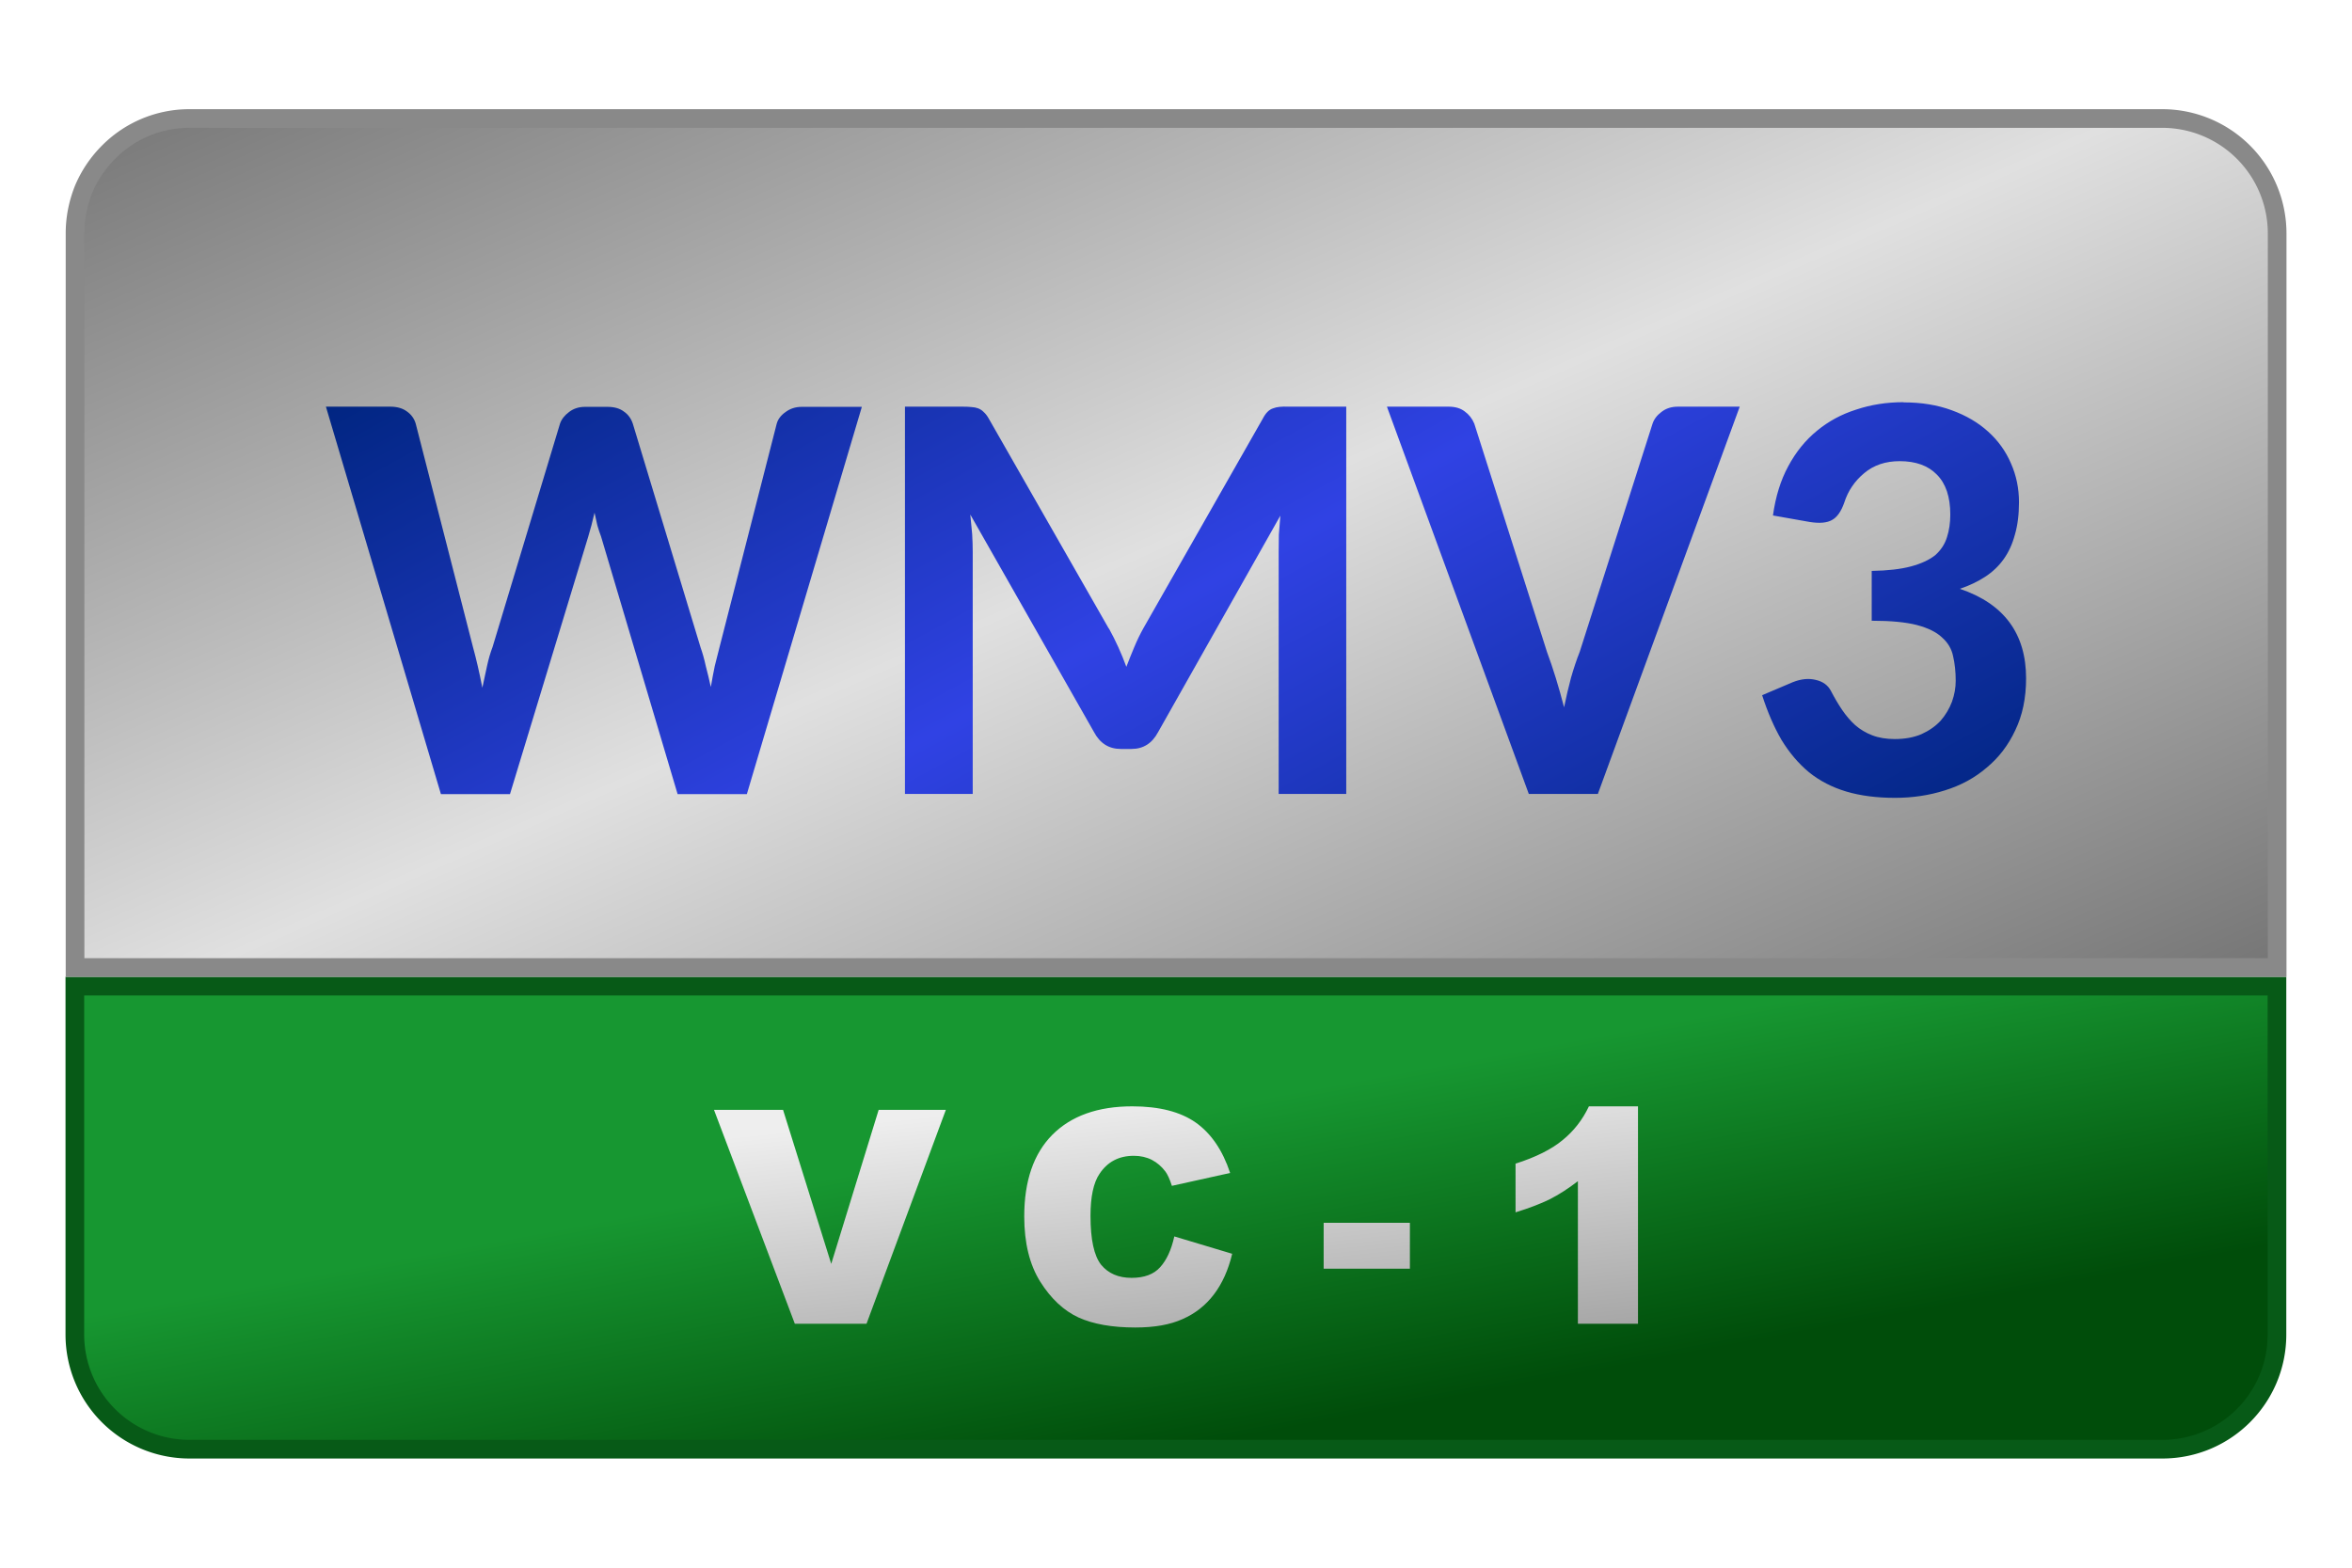 <svg viewBox="0 0 126 84" xmlns="http://www.w3.org/2000/svg"><linearGradient id="a" gradientUnits="userSpaceOnUse" spreadMethod="reflect" x1="103.88" x2="122.06" y1="10.76" y2="51.92"><stop offset="0" stop-color="#e0e0e0"/><stop offset="1" stop-color="#757575"/></linearGradient><linearGradient id="b" gradientUnits="userSpaceOnUse" x1="60.44" x2="57.2" y1="78.14" y2="60.74"><stop offset="0" stop-color="#004d0a"/><stop offset="1" stop-color="#179731"/></linearGradient><linearGradient id="c" gradientUnits="userSpaceOnUse" spreadMethod="reflect" x1="39.5" x2="54.62" y1="9.11" y2="36.79"><stop offset="0" stop-color="#002580"/><stop offset="1" stop-color="#3042e4"/></linearGradient><linearGradient id="d" gradientUnits="userSpaceOnUse" x1="60.28" x2="58.6" y1="61.92" y2="45.99"><stop offset="0" stop-color="#a2a2a2"/><stop offset="1" stop-color="#eee"/></linearGradient><path d="m4.01 52.84v18.67a6.14 6.14 0 0 0 6.14 6.14h105.69c3.4 0 6.14-2.75 6.14-6.14v-18.67z" fill="url(#b)" stroke="#075a17"/><path d="m10.16 6.35a6.09 6.09 0 0 0 -4.34 1.8 6.23 6.23 0 0 0 -1.34 1.99c-.3.75-.46 1.55-.46 2.35v39.35h117.97v-39.35a6.16 6.16 0 0 0 -6.14-6.14z" fill="url(#a)" stroke="#898989"/><path d="m17.46 21.79h3.44q.55 0 .89.25.36.25.48.66l3.07 11.98q.26.94.5 2.17l.25-1.16q.12-.56.3-1.03l3.61-11.96q.12-.35.48-.62.36-.28.86-.28h1.2q.55 0 .88.25.34.23.48.65l3.63 11.99q.16.45.28 1 .14.53.27 1.12.1-.59.21-1.12l.25-.99 3.07-12q.1-.36.47-.62.37-.28.87-.28h3.22l-6.16 20.75h-3.71l-4.1-13.8q-.1-.26-.2-.6l-.15-.68-.17.69-.17.6-4.19 13.79h-3.7zm41.95 11.89q.54.98.93 2.05.21-.55.43-1.07.22-.53.49-1.01l6.39-11.22q.12-.23.25-.36.14-.14.3-.19.15-.06.35-.08t.47-.01h3.1v20.75h-3.62v-12.98l.01-.91.08-1.02-6.55 11.6q-.48.9-1.42.9h-.58q-.95 0-1.43-.9l-6.63-11.66.1 1.05q.03.5.03.94v12.98h-3.63v-20.75h3.11q.27 0 .45.02.2.01.36.07.18.07.3.2.14.12.27.35l6.43 11.25zm14.89-11.89h3.3q.53 0 .86.25.35.25.52.66l3.9 12.25q.24.64.47 1.39t.44 1.56q.17-.83.37-1.58.22-.77.47-1.4l3.9-12.22q.12-.36.48-.63.36-.28.87-.28h3.32l-7.6 20.75h-3.7zm27.68-.23q1.43 0 2.57.42 1.16.42 1.96 1.15.8.72 1.22 1.7.43.97.43 2.08 0 .99-.22 1.74-.2.75-.6 1.31t-1 .95-1.35.64q3.55 1.2 3.55 4.8 0 1.58-.58 2.78-.56 1.2-1.53 2-.95.82-2.24 1.22-1.26.4-2.67.4-1.48 0-2.62-.34-1.13-.34-1.99-1.03-.84-.7-1.47-1.73-.6-1.03-1.04-2.4l1.65-.7q.66-.26 1.22-.12.58.13.82.6.28.54.59 1 .31.46.7.82.4.35.92.55.52.2 1.2.2.82 0 1.43-.26.62-.28 1.03-.72.4-.46.61-1.02.2-.56.2-1.12 0-.72-.14-1.32-.12-.59-.6-1.01-.44-.42-1.34-.66-.89-.23-2.42-.23v-2.67q1.28-.02 2.1-.24.82-.22 1.3-.6.46-.41.63-.96.18-.55.18-1.22 0-1.42-.72-2.14-.7-.72-1.99-.72-1.14 0-1.9.64-.77.64-1.07 1.58-.25.72-.67.94-.4.22-1.17.1l-1.98-.35q.21-1.52.82-2.64.61-1.14 1.54-1.9.92-.76 2.09-1.13 1.19-.4 2.55-.4z" fill="url(#c)"/><path d="m10.2 49.56h3.7l2.58 8.25 2.54-8.25h3.6l-4.25 11.46h-3.84zm24.66 6.78 3.1.93q-.31 1.3-.98 2.18t-1.68 1.32q-.99.45-2.53.45-1.86 0-3.05-.54-1.18-.55-2.04-1.91-.86-1.37-.86-3.5 0-2.85 1.5-4.37 1.52-1.53 4.29-1.53 2.16 0 3.4.87 1.24.88 1.84 2.7l-3.12.69q-.17-.53-.35-.77-.3-.4-.72-.62-.43-.22-.97-.22-1.2 0-1.84.97-.48.71-.48 2.25 0 1.9.57 2.62.58.7 1.63.7 1.02 0 1.53-.57.52-.57.76-1.65zm8-.73h4.62v2.46h-4.62zm16.84-6.24v11.65h-3.22v-7.64q-.78.6-1.51.97-.73.36-1.83.7v-2.61q1.63-.52 2.52-1.26.9-.73 1.41-1.81z" fill="url(#d)" transform="translate(28.05 9.91)"/></svg>